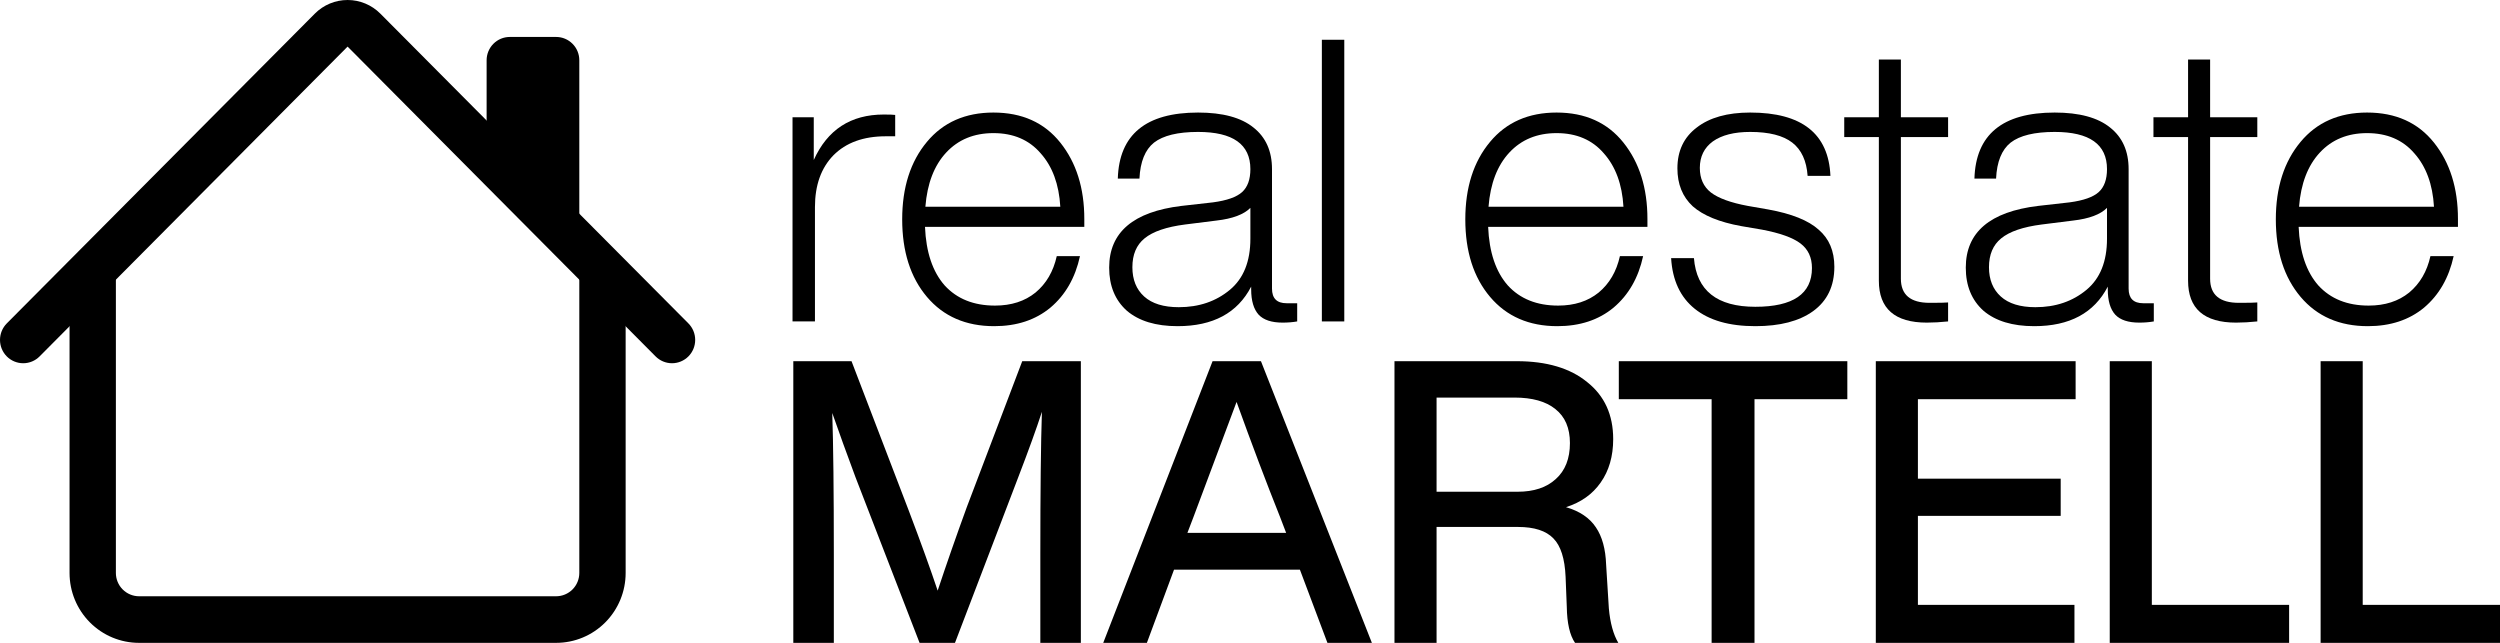<svg width="105" height="27" viewBox="0 0 105 27" fill="none" xmlns="http://www.w3.org/2000/svg">
<path fill-rule="evenodd" clip-rule="evenodd" d="M2.921 24.064V11.34H4.867V24.064C4.867 24.323 4.969 24.572 5.152 24.756C5.335 24.939 5.582 25.043 5.84 25.043H23.358C23.616 25.043 23.863 24.939 24.046 24.756C24.229 24.572 24.331 24.323 24.331 24.064V11.34H26.277V24.064C26.277 24.842 25.97 25.589 25.422 26.14C24.875 26.691 24.132 27 23.358 27H5.84C5.066 27 4.323 26.691 3.776 26.14C3.228 25.589 2.921 24.842 2.921 24.064ZM24.331 2.531V9.382L20.438 5.467V2.531C20.438 2.271 20.541 2.022 20.723 1.839C20.906 1.655 21.153 1.552 21.411 1.552H23.358C23.616 1.552 23.863 1.655 24.046 1.839C24.229 2.022 24.331 2.271 24.331 2.531Z" fill="black"/>
<path fill-rule="evenodd" clip-rule="evenodd" d="M13.223 0.573C13.588 0.206 14.083 0 14.599 0C15.115 0 15.61 0.206 15.975 0.573L28.913 13.583C29.096 13.767 29.198 14.016 29.198 14.276C29.198 14.536 29.096 14.785 28.913 14.969C28.73 15.153 28.483 15.256 28.224 15.256C27.966 15.256 27.718 15.153 27.535 14.969L14.599 1.957L1.663 14.969C1.481 15.153 1.233 15.256 0.974 15.256C0.716 15.256 0.468 15.153 0.285 14.969C0.103 14.785 0 14.536 0 14.276C0 14.016 0.103 13.767 0.285 13.583L13.223 0.573Z" fill="black"/>
<path d="M37.119 4.81C37.361 4.81 37.521 4.816 37.598 4.827V5.724H37.202C36.266 5.724 35.533 5.99 35.004 6.522C34.487 7.053 34.228 7.779 34.228 8.698V13.5H33.286V4.926H34.178V6.721C34.751 5.447 35.731 4.81 37.119 4.81Z" fill="black"/>
<path d="M45.541 9.197V9.529H38.85C38.894 10.592 39.169 11.412 39.676 11.988C40.193 12.553 40.898 12.835 41.79 12.835C42.473 12.835 43.041 12.653 43.492 12.287C43.944 11.911 44.241 11.401 44.384 10.758H45.359C45.161 11.667 44.748 12.387 44.12 12.918C43.492 13.439 42.705 13.699 41.757 13.699C40.568 13.699 39.626 13.29 38.932 12.47C38.239 11.65 37.892 10.565 37.892 9.213C37.892 7.873 38.239 6.787 38.932 5.957C39.615 5.137 40.546 4.727 41.724 4.727C42.925 4.727 43.861 5.148 44.533 5.99C45.205 6.832 45.541 7.901 45.541 9.197ZM41.724 5.591C40.909 5.591 40.248 5.862 39.742 6.405C39.235 6.948 38.943 7.707 38.866 8.682H44.533C44.478 7.74 44.203 6.992 43.707 6.438C43.222 5.874 42.561 5.591 41.724 5.591Z" fill="black"/>
<path d="M54.036 12.736H54.482V13.5C54.294 13.533 54.091 13.55 53.87 13.55C53.408 13.55 53.072 13.439 52.863 13.217C52.654 12.985 52.549 12.63 52.549 12.154V12.038C51.976 13.146 50.946 13.699 49.459 13.699C48.545 13.699 47.835 13.483 47.328 13.051C46.833 12.608 46.585 12.005 46.585 11.24C46.585 9.756 47.598 8.892 49.625 8.648L50.946 8.499C51.53 8.421 51.938 8.277 52.169 8.067C52.4 7.856 52.516 7.535 52.516 7.103C52.516 6.062 51.783 5.541 50.319 5.541C49.471 5.541 48.854 5.691 48.468 5.99C48.094 6.289 47.89 6.793 47.857 7.502H46.948C47.003 5.652 48.127 4.727 50.319 4.727C51.354 4.727 52.13 4.938 52.648 5.358C53.166 5.768 53.424 6.35 53.424 7.103V12.121C53.424 12.531 53.628 12.736 54.036 12.736ZM49.509 12.902C50.357 12.902 51.073 12.658 51.657 12.171C52.229 11.694 52.516 10.98 52.516 10.027V8.731C52.24 9.008 51.767 9.186 51.095 9.263L49.773 9.429C48.991 9.529 48.424 9.723 48.072 10.011C47.73 10.288 47.56 10.692 47.56 11.224C47.56 11.744 47.725 12.154 48.055 12.453C48.386 12.752 48.87 12.902 49.509 12.902Z" fill="black"/>
<path d="M56.46 13.5H55.518V1.67H56.46V13.5Z" fill="black"/>
<path d="M69.192 9.197V9.529H62.502C62.546 10.592 62.821 11.412 63.328 11.988C63.845 12.553 64.55 12.835 65.442 12.835C66.125 12.835 66.692 12.653 67.144 12.287C67.596 11.911 67.893 11.401 68.036 10.758H69.011C68.813 11.667 68.4 12.387 67.772 12.918C67.144 13.439 66.356 13.699 65.409 13.699C64.22 13.699 63.278 13.29 62.584 12.47C61.89 11.65 61.543 10.565 61.543 9.213C61.543 7.873 61.89 6.787 62.584 5.957C63.267 5.137 64.198 4.727 65.376 4.727C66.577 4.727 67.513 5.148 68.185 5.99C68.857 6.832 69.192 7.901 69.192 9.197ZM65.376 5.591C64.561 5.591 63.9 5.862 63.394 6.405C62.887 6.948 62.595 7.707 62.518 8.682H68.185C68.13 7.74 67.854 6.992 67.359 6.438C66.874 5.874 66.213 5.591 65.376 5.591Z" fill="black"/>
<path d="M73.723 13.699C72.632 13.699 71.784 13.456 71.178 12.968C70.573 12.481 70.242 11.772 70.187 10.841H71.145C71.255 12.204 72.115 12.885 73.723 12.885C75.309 12.885 76.102 12.342 76.102 11.257C76.102 10.814 75.942 10.47 75.623 10.227C75.303 9.983 74.763 9.789 74.004 9.645L73.128 9.496C72.214 9.33 71.536 9.053 71.096 8.665C70.666 8.266 70.451 7.734 70.451 7.07C70.451 6.339 70.721 5.768 71.261 5.358C71.801 4.938 72.55 4.727 73.508 4.727C75.678 4.727 76.801 5.613 76.878 7.386H75.92C75.876 6.754 75.661 6.289 75.276 5.99C74.89 5.691 74.301 5.541 73.508 5.541C72.836 5.541 72.313 5.674 71.938 5.94C71.575 6.206 71.393 6.577 71.393 7.053C71.393 7.496 71.547 7.84 71.856 8.083C72.175 8.327 72.693 8.515 73.409 8.648L74.268 8.798C75.248 8.975 75.953 9.258 76.382 9.645C76.823 10.022 77.043 10.543 77.043 11.207C77.043 12.016 76.746 12.636 76.151 13.068C75.567 13.489 74.758 13.699 73.723 13.699Z" fill="black"/>
<path d="M81.82 4.926V5.757H79.837V11.706C79.837 12.381 80.239 12.719 81.043 12.719C81.462 12.719 81.72 12.713 81.82 12.703V13.5C81.5 13.533 81.203 13.55 80.927 13.55C79.584 13.55 78.912 12.963 78.912 11.789V5.757H77.458V4.926H78.912V2.501H79.837V4.926H81.82Z" fill="black"/>
<path d="M90.014 12.736H90.46V13.5C90.272 13.533 90.069 13.55 89.849 13.55C89.386 13.55 89.05 13.439 88.841 13.217C88.631 12.985 88.527 12.63 88.527 12.154V12.038C87.954 13.146 86.924 13.699 85.437 13.699C84.523 13.699 83.813 13.483 83.306 13.051C82.811 12.608 82.563 12.005 82.563 11.24C82.563 9.756 83.576 8.892 85.603 8.648L86.924 8.499C87.508 8.421 87.915 8.277 88.147 8.067C88.378 7.856 88.494 7.535 88.494 7.103C88.494 6.062 87.761 5.541 86.296 5.541C85.448 5.541 84.832 5.691 84.446 5.99C84.072 6.289 83.868 6.793 83.835 7.502H82.926C82.981 5.652 84.105 4.727 86.296 4.727C87.332 4.727 88.108 4.938 88.626 5.358C89.144 5.768 89.402 6.35 89.402 7.103V12.121C89.402 12.531 89.606 12.736 90.014 12.736ZM85.487 12.902C86.335 12.902 87.051 12.658 87.635 12.171C88.207 11.694 88.494 10.98 88.494 10.027V8.731C88.218 9.008 87.745 9.186 87.073 9.263L85.751 9.429C84.969 9.529 84.402 9.723 84.05 10.011C83.708 10.288 83.537 10.692 83.537 11.224C83.537 11.744 83.703 12.154 84.033 12.453C84.364 12.752 84.848 12.902 85.487 12.902Z" fill="black"/>
<path d="M94.807 4.926V5.757H92.825V11.706C92.825 12.381 93.227 12.719 94.031 12.719C94.449 12.719 94.708 12.713 94.807 12.703V13.5C94.488 13.533 94.19 13.55 93.915 13.55C92.571 13.55 91.899 12.963 91.899 11.789V5.757H90.445V4.926H91.899V2.501H92.825V4.926H94.807Z" fill="black"/>
<path d="M103.234 9.197V9.529H96.543C96.588 10.592 96.863 11.412 97.37 11.988C97.887 12.553 98.592 12.835 99.484 12.835C100.167 12.835 100.734 12.653 101.186 12.287C101.637 11.911 101.935 11.401 102.078 10.758H103.053C102.854 11.667 102.441 12.387 101.814 12.918C101.186 13.439 100.398 13.699 99.451 13.699C98.262 13.699 97.32 13.29 96.626 12.47C95.932 11.65 95.585 10.565 95.585 9.213C95.585 7.873 95.932 6.787 96.626 5.957C97.309 5.137 98.24 4.727 99.418 4.727C100.619 4.727 101.555 5.148 102.227 5.99C102.899 6.832 103.234 7.901 103.234 9.197ZM99.418 5.591C98.603 5.591 97.942 5.862 97.436 6.405C96.929 6.948 96.637 7.707 96.56 8.682H102.227C102.172 7.74 101.896 6.992 101.401 6.438C100.916 5.874 100.255 5.591 99.418 5.591Z" fill="black"/>
<path d="M40.605 21.301L42.934 15.17H45.396V27H43.694V23.295C43.694 20.625 43.716 18.626 43.76 17.297C43.529 18.006 43.199 18.919 42.769 20.038L40.109 27H38.622L35.929 20.038C35.566 19.063 35.241 18.166 34.955 17.346C34.999 18.665 35.021 20.647 35.021 23.295V27H33.319V15.17H35.764L38.176 21.467C38.672 22.774 39.074 23.887 39.382 24.807C39.746 23.71 40.153 22.541 40.605 21.301Z" fill="black"/>
<path d="M57.619 27H55.752L54.596 23.926H49.309L48.169 27H46.336L50.928 15.17H52.96L57.619 27ZM50.119 21.733L49.871 22.381H54.018L53.77 21.733C53.186 20.271 52.575 18.654 51.936 16.881C51.176 18.919 50.57 20.537 50.119 21.733Z" fill="black"/>
<path d="M67.457 23.71L67.572 25.555C67.627 26.164 67.759 26.645 67.969 27H66.151C65.931 26.679 65.816 26.175 65.805 25.488L65.755 24.225C65.722 23.461 65.551 22.924 65.243 22.613C64.934 22.292 64.439 22.132 63.756 22.132H60.336V27H58.568V15.17H63.706C64.962 15.17 65.948 15.463 66.664 16.05C67.391 16.627 67.754 17.424 67.754 18.443C67.754 19.163 67.578 19.772 67.225 20.271C66.884 20.758 66.399 21.102 65.771 21.301C66.344 21.467 66.763 21.75 67.027 22.148C67.291 22.536 67.434 23.057 67.457 23.71ZM60.336 20.653H63.739C64.422 20.653 64.956 20.476 65.342 20.121C65.738 19.767 65.937 19.263 65.937 18.609C65.937 17.978 65.733 17.502 65.325 17.18C64.929 16.859 64.356 16.698 63.607 16.698H60.336V20.653Z" fill="black"/>
<path d="M67.99 15.17H77.588V16.765H73.689V27H71.888V16.765H67.99V15.17Z" fill="black"/>
<path d="M87.176 15.17V16.765H80.552V20.105H86.549V21.666H80.552V25.405H87.127V27H78.784V15.17H87.176Z" fill="black"/>
<path d="M90.377 15.17V25.405H96.143V27H88.609V15.17H90.377Z" fill="black"/>
<path d="M99.234 15.17V25.405H105V27H97.466V15.17H99.234Z" fill="black"/>
</svg>
